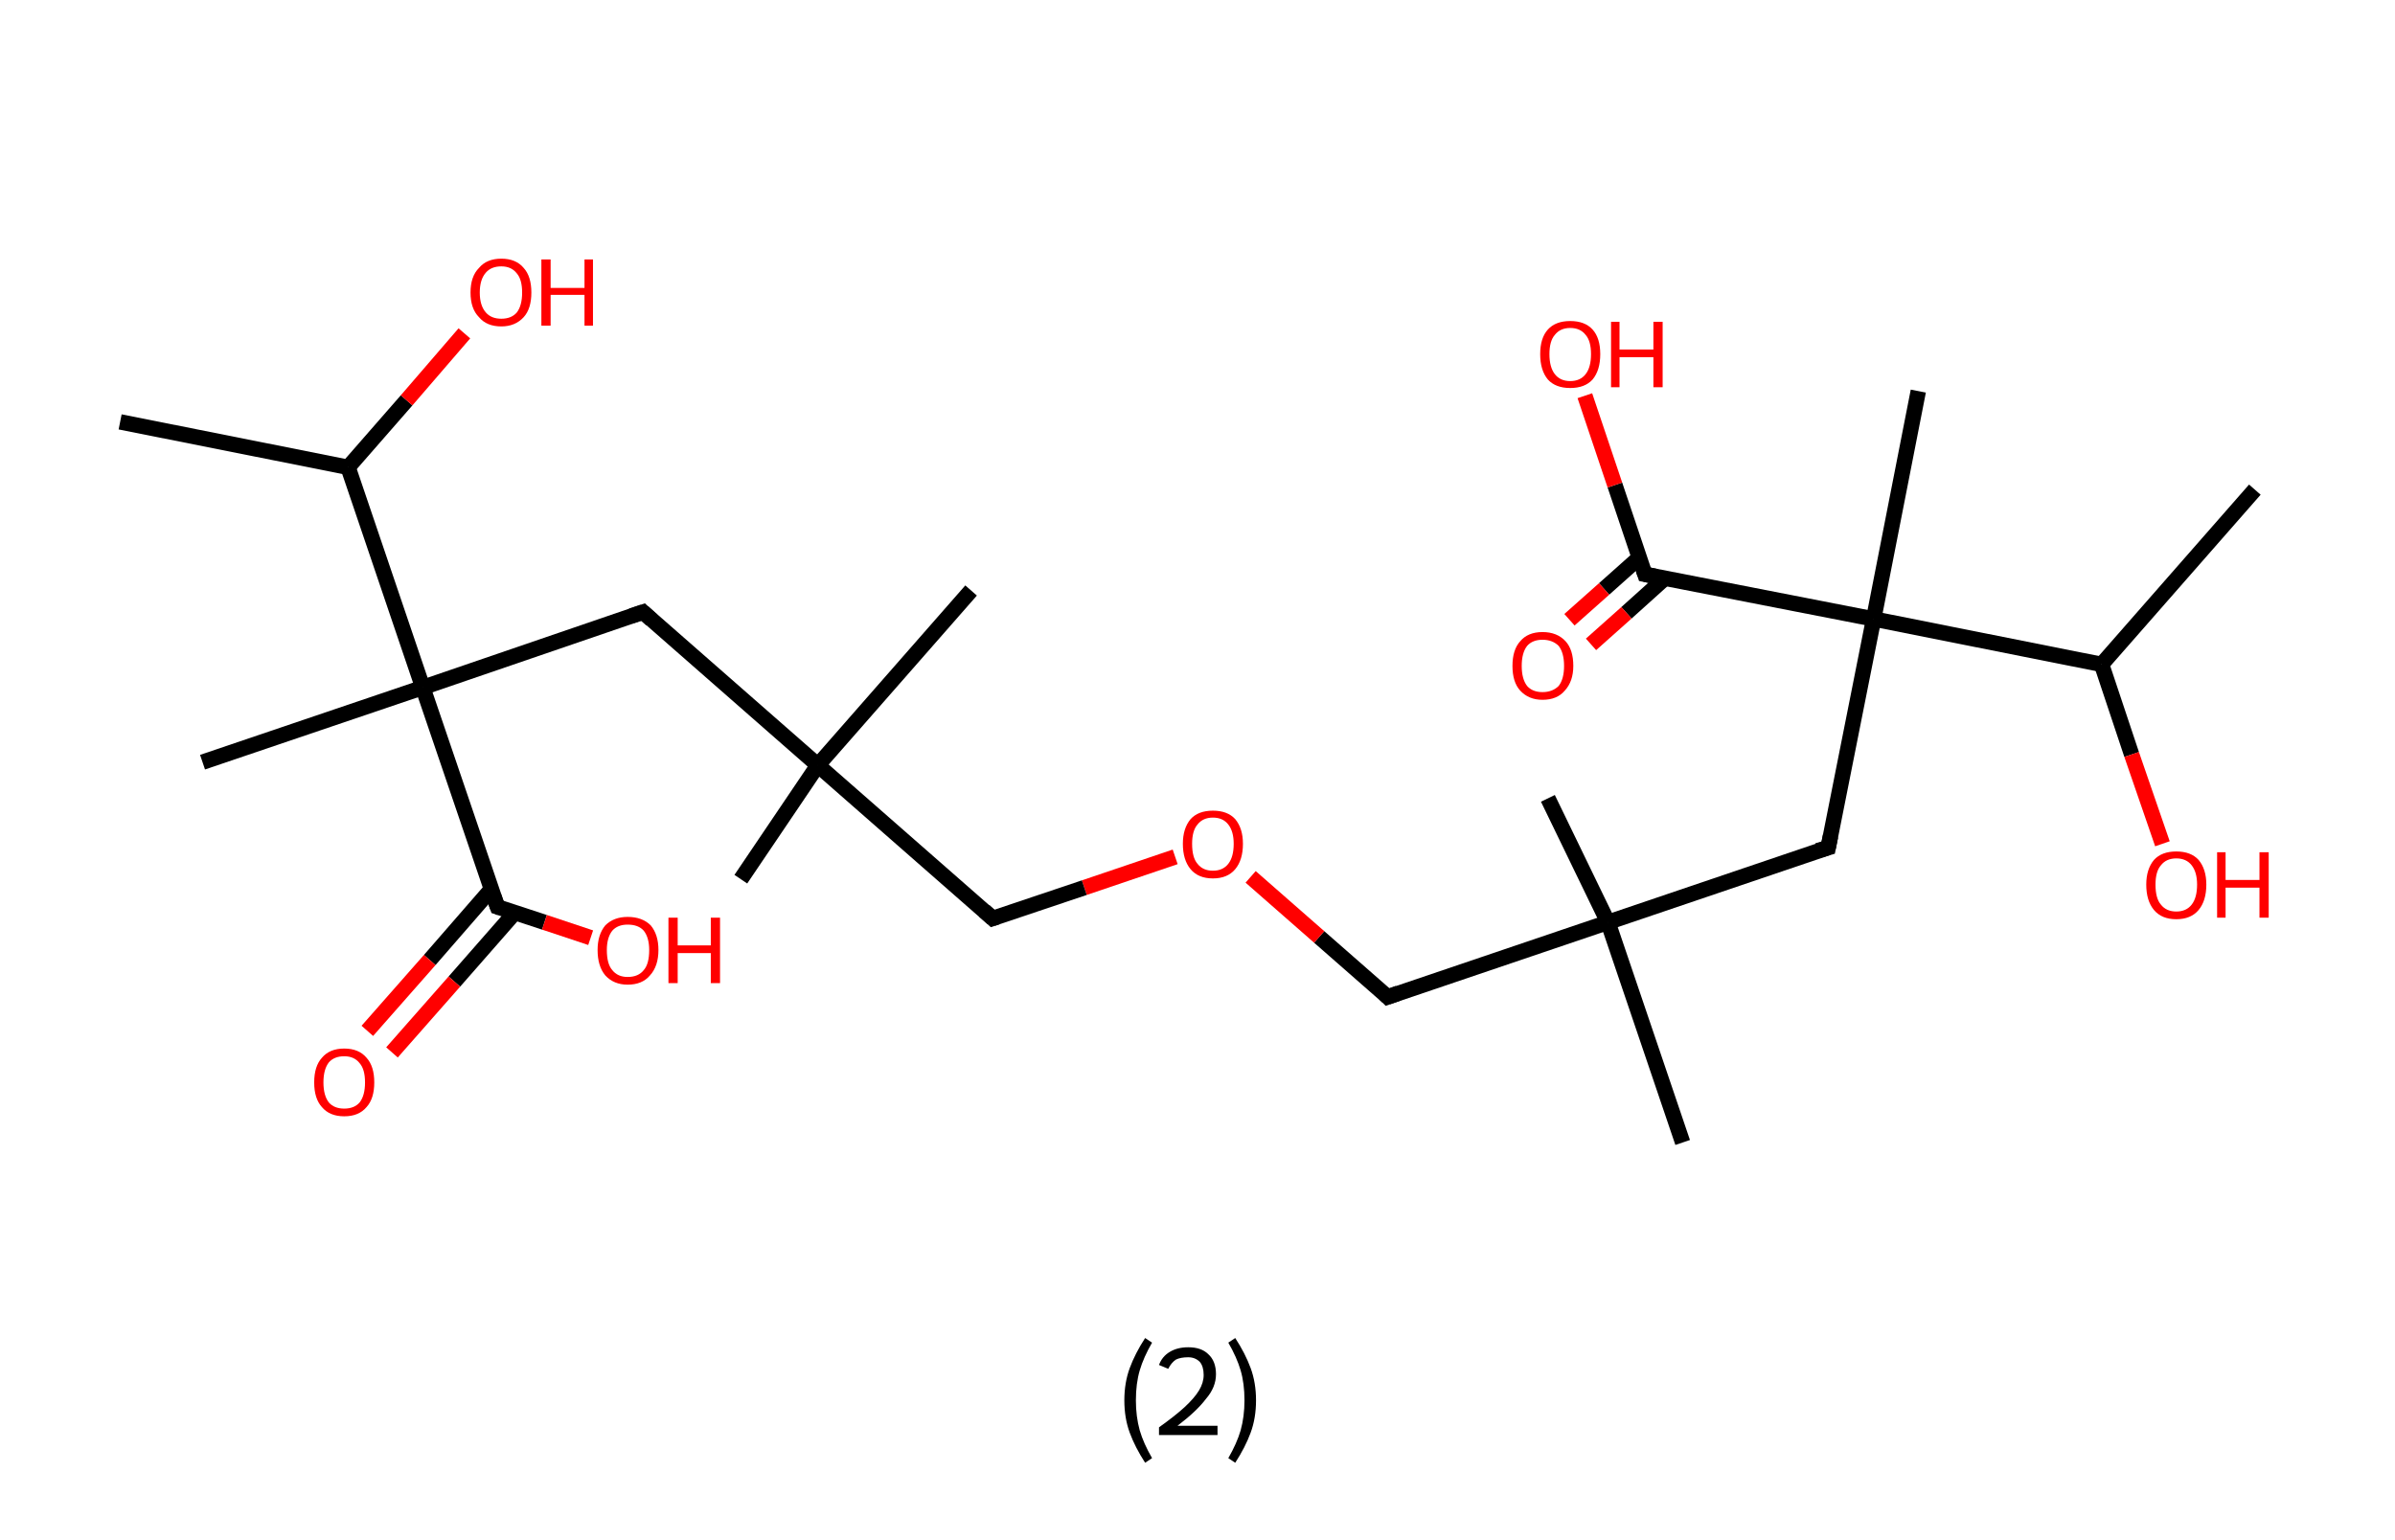 <?xml version='1.0' encoding='ASCII' standalone='yes'?>
<svg xmlns="http://www.w3.org/2000/svg" xmlns:rdkit="http://www.rdkit.org/xml" xmlns:xlink="http://www.w3.org/1999/xlink" version="1.1" baseProfile="full" xml:space="preserve" width="311px" height="200px" viewBox="0 0 311 200">
<!-- END OF HEADER -->
<rect style="opacity:1.0;fill:#FFFFFF;stroke:none" width="311.0" height="200.0" x="0.0" y="0.0"> </rect>
<path class="bond-0 atom-0 atom-1" d="M 292.8,63.6 L 272.9,86.3" style="fill:none;fill-rule:evenodd;stroke:#000000;stroke-width:2.0px;stroke-linecap:butt;stroke-linejoin:miter;stroke-opacity:1"/>
<path class="bond-1 atom-1 atom-2" d="M 272.9,86.3 L 276.8,98.0" style="fill:none;fill-rule:evenodd;stroke:#000000;stroke-width:2.0px;stroke-linecap:butt;stroke-linejoin:miter;stroke-opacity:1"/>
<path class="bond-1 atom-1 atom-2" d="M 276.8,98.0 L 280.8,109.6" style="fill:none;fill-rule:evenodd;stroke:#FF0000;stroke-width:2.0px;stroke-linecap:butt;stroke-linejoin:miter;stroke-opacity:1"/>
<path class="bond-2 atom-1 atom-3" d="M 272.9,86.3 L 243.3,80.4" style="fill:none;fill-rule:evenodd;stroke:#000000;stroke-width:2.0px;stroke-linecap:butt;stroke-linejoin:miter;stroke-opacity:1"/>
<path class="bond-3 atom-3 atom-4" d="M 243.3,80.4 L 249.1,50.8" style="fill:none;fill-rule:evenodd;stroke:#000000;stroke-width:2.0px;stroke-linecap:butt;stroke-linejoin:miter;stroke-opacity:1"/>
<path class="bond-4 atom-3 atom-5" d="M 243.3,80.4 L 237.4,110.1" style="fill:none;fill-rule:evenodd;stroke:#000000;stroke-width:2.0px;stroke-linecap:butt;stroke-linejoin:miter;stroke-opacity:1"/>
<path class="bond-5 atom-5 atom-6" d="M 237.4,110.1 L 208.8,119.8" style="fill:none;fill-rule:evenodd;stroke:#000000;stroke-width:2.0px;stroke-linecap:butt;stroke-linejoin:miter;stroke-opacity:1"/>
<path class="bond-6 atom-6 atom-7" d="M 208.8,119.8 L 201.0,103.7" style="fill:none;fill-rule:evenodd;stroke:#000000;stroke-width:2.0px;stroke-linecap:butt;stroke-linejoin:miter;stroke-opacity:1"/>
<path class="bond-7 atom-6 atom-8" d="M 208.8,119.8 L 218.5,148.4" style="fill:none;fill-rule:evenodd;stroke:#000000;stroke-width:2.0px;stroke-linecap:butt;stroke-linejoin:miter;stroke-opacity:1"/>
<path class="bond-8 atom-6 atom-9" d="M 208.8,119.8 L 180.2,129.5" style="fill:none;fill-rule:evenodd;stroke:#000000;stroke-width:2.0px;stroke-linecap:butt;stroke-linejoin:miter;stroke-opacity:1"/>
<path class="bond-9 atom-9 atom-10" d="M 180.2,129.5 L 171.3,121.7" style="fill:none;fill-rule:evenodd;stroke:#000000;stroke-width:2.0px;stroke-linecap:butt;stroke-linejoin:miter;stroke-opacity:1"/>
<path class="bond-9 atom-9 atom-10" d="M 171.3,121.7 L 162.4,113.9" style="fill:none;fill-rule:evenodd;stroke:#FF0000;stroke-width:2.0px;stroke-linecap:butt;stroke-linejoin:miter;stroke-opacity:1"/>
<path class="bond-10 atom-10 atom-11" d="M 152.6,111.3 L 140.8,115.3" style="fill:none;fill-rule:evenodd;stroke:#FF0000;stroke-width:2.0px;stroke-linecap:butt;stroke-linejoin:miter;stroke-opacity:1"/>
<path class="bond-10 atom-10 atom-11" d="M 140.8,115.3 L 128.9,119.3" style="fill:none;fill-rule:evenodd;stroke:#000000;stroke-width:2.0px;stroke-linecap:butt;stroke-linejoin:miter;stroke-opacity:1"/>
<path class="bond-11 atom-11 atom-12" d="M 128.9,119.3 L 106.2,99.4" style="fill:none;fill-rule:evenodd;stroke:#000000;stroke-width:2.0px;stroke-linecap:butt;stroke-linejoin:miter;stroke-opacity:1"/>
<path class="bond-12 atom-12 atom-13" d="M 106.2,99.4 L 96.2,114.2" style="fill:none;fill-rule:evenodd;stroke:#000000;stroke-width:2.0px;stroke-linecap:butt;stroke-linejoin:miter;stroke-opacity:1"/>
<path class="bond-13 atom-12 atom-14" d="M 106.2,99.4 L 126.1,76.7" style="fill:none;fill-rule:evenodd;stroke:#000000;stroke-width:2.0px;stroke-linecap:butt;stroke-linejoin:miter;stroke-opacity:1"/>
<path class="bond-14 atom-12 atom-15" d="M 106.2,99.4 L 83.5,79.5" style="fill:none;fill-rule:evenodd;stroke:#000000;stroke-width:2.0px;stroke-linecap:butt;stroke-linejoin:miter;stroke-opacity:1"/>
<path class="bond-15 atom-15 atom-16" d="M 83.5,79.5 L 54.9,89.3" style="fill:none;fill-rule:evenodd;stroke:#000000;stroke-width:2.0px;stroke-linecap:butt;stroke-linejoin:miter;stroke-opacity:1"/>
<path class="bond-16 atom-16 atom-17" d="M 54.9,89.3 L 26.3,99.0" style="fill:none;fill-rule:evenodd;stroke:#000000;stroke-width:2.0px;stroke-linecap:butt;stroke-linejoin:miter;stroke-opacity:1"/>
<path class="bond-17 atom-16 atom-18" d="M 54.9,89.3 L 64.6,117.8" style="fill:none;fill-rule:evenodd;stroke:#000000;stroke-width:2.0px;stroke-linecap:butt;stroke-linejoin:miter;stroke-opacity:1"/>
<path class="bond-18 atom-18 atom-19" d="M 63.8,115.5 L 55.8,124.7" style="fill:none;fill-rule:evenodd;stroke:#000000;stroke-width:2.0px;stroke-linecap:butt;stroke-linejoin:miter;stroke-opacity:1"/>
<path class="bond-18 atom-18 atom-19" d="M 55.8,124.7 L 47.7,133.9" style="fill:none;fill-rule:evenodd;stroke:#FF0000;stroke-width:2.0px;stroke-linecap:butt;stroke-linejoin:miter;stroke-opacity:1"/>
<path class="bond-18 atom-18 atom-19" d="M 66.8,118.6 L 59.0,127.5" style="fill:none;fill-rule:evenodd;stroke:#000000;stroke-width:2.0px;stroke-linecap:butt;stroke-linejoin:miter;stroke-opacity:1"/>
<path class="bond-18 atom-18 atom-19" d="M 59.0,127.5 L 50.9,136.7" style="fill:none;fill-rule:evenodd;stroke:#FF0000;stroke-width:2.0px;stroke-linecap:butt;stroke-linejoin:miter;stroke-opacity:1"/>
<path class="bond-19 atom-18 atom-20" d="M 64.6,117.8 L 70.7,119.8" style="fill:none;fill-rule:evenodd;stroke:#000000;stroke-width:2.0px;stroke-linecap:butt;stroke-linejoin:miter;stroke-opacity:1"/>
<path class="bond-19 atom-18 atom-20" d="M 70.7,119.8 L 76.7,121.8" style="fill:none;fill-rule:evenodd;stroke:#FF0000;stroke-width:2.0px;stroke-linecap:butt;stroke-linejoin:miter;stroke-opacity:1"/>
<path class="bond-20 atom-16 atom-21" d="M 54.9,89.3 L 45.2,60.7" style="fill:none;fill-rule:evenodd;stroke:#000000;stroke-width:2.0px;stroke-linecap:butt;stroke-linejoin:miter;stroke-opacity:1"/>
<path class="bond-21 atom-21 atom-22" d="M 45.2,60.7 L 15.6,54.8" style="fill:none;fill-rule:evenodd;stroke:#000000;stroke-width:2.0px;stroke-linecap:butt;stroke-linejoin:miter;stroke-opacity:1"/>
<path class="bond-22 atom-21 atom-23" d="M 45.2,60.7 L 52.8,52.0" style="fill:none;fill-rule:evenodd;stroke:#000000;stroke-width:2.0px;stroke-linecap:butt;stroke-linejoin:miter;stroke-opacity:1"/>
<path class="bond-22 atom-21 atom-23" d="M 52.8,52.0 L 60.3,43.3" style="fill:none;fill-rule:evenodd;stroke:#FF0000;stroke-width:2.0px;stroke-linecap:butt;stroke-linejoin:miter;stroke-opacity:1"/>
<path class="bond-23 atom-3 atom-24" d="M 243.3,80.4 L 213.6,74.6" style="fill:none;fill-rule:evenodd;stroke:#000000;stroke-width:2.0px;stroke-linecap:butt;stroke-linejoin:miter;stroke-opacity:1"/>
<path class="bond-24 atom-24 atom-25" d="M 212.9,72.4 L 208.3,76.5" style="fill:none;fill-rule:evenodd;stroke:#000000;stroke-width:2.0px;stroke-linecap:butt;stroke-linejoin:miter;stroke-opacity:1"/>
<path class="bond-24 atom-24 atom-25" d="M 208.3,76.5 L 203.8,80.5" style="fill:none;fill-rule:evenodd;stroke:#FF0000;stroke-width:2.0px;stroke-linecap:butt;stroke-linejoin:miter;stroke-opacity:1"/>
<path class="bond-24 atom-24 atom-25" d="M 216.2,75.1 L 211.2,79.6" style="fill:none;fill-rule:evenodd;stroke:#000000;stroke-width:2.0px;stroke-linecap:butt;stroke-linejoin:miter;stroke-opacity:1"/>
<path class="bond-24 atom-24 atom-25" d="M 211.2,79.6 L 206.6,83.7" style="fill:none;fill-rule:evenodd;stroke:#FF0000;stroke-width:2.0px;stroke-linecap:butt;stroke-linejoin:miter;stroke-opacity:1"/>
<path class="bond-25 atom-24 atom-26" d="M 213.6,74.6 L 209.7,63.0" style="fill:none;fill-rule:evenodd;stroke:#000000;stroke-width:2.0px;stroke-linecap:butt;stroke-linejoin:miter;stroke-opacity:1"/>
<path class="bond-25 atom-24 atom-26" d="M 209.7,63.0 L 205.8,51.4" style="fill:none;fill-rule:evenodd;stroke:#FF0000;stroke-width:2.0px;stroke-linecap:butt;stroke-linejoin:miter;stroke-opacity:1"/>
<path d="M 237.7,108.6 L 237.4,110.1 L 236.0,110.5" style="fill:none;stroke:#000000;stroke-width:2.0px;stroke-linecap:butt;stroke-linejoin:miter;stroke-opacity:1;"/>
<path d="M 181.6,129.0 L 180.2,129.5 L 179.8,129.1" style="fill:none;stroke:#000000;stroke-width:2.0px;stroke-linecap:butt;stroke-linejoin:miter;stroke-opacity:1;"/>
<path d="M 129.5,119.1 L 128.9,119.3 L 127.8,118.3" style="fill:none;stroke:#000000;stroke-width:2.0px;stroke-linecap:butt;stroke-linejoin:miter;stroke-opacity:1;"/>
<path d="M 84.6,80.5 L 83.5,79.5 L 82.0,80.0" style="fill:none;stroke:#000000;stroke-width:2.0px;stroke-linecap:butt;stroke-linejoin:miter;stroke-opacity:1;"/>
<path d="M 64.1,116.4 L 64.6,117.8 L 64.9,117.9" style="fill:none;stroke:#000000;stroke-width:2.0px;stroke-linecap:butt;stroke-linejoin:miter;stroke-opacity:1;"/>
<path d="M 215.1,74.9 L 213.6,74.6 L 213.4,74.0" style="fill:none;stroke:#000000;stroke-width:2.0px;stroke-linecap:butt;stroke-linejoin:miter;stroke-opacity:1;"/>
<path class="atom-2" d="M 278.7 114.9 Q 278.7 112.9, 279.7 111.7 Q 280.7 110.6, 282.6 110.6 Q 284.5 110.6, 285.5 111.7 Q 286.5 112.9, 286.5 114.9 Q 286.5 117.0, 285.5 118.2 Q 284.5 119.4, 282.6 119.4 Q 280.7 119.4, 279.7 118.2 Q 278.7 117.0, 278.7 114.9 M 282.6 118.4 Q 283.9 118.4, 284.6 117.5 Q 285.3 116.6, 285.3 114.9 Q 285.3 113.3, 284.6 112.4 Q 283.9 111.5, 282.6 111.5 Q 281.3 111.5, 280.6 112.4 Q 279.9 113.2, 279.9 114.9 Q 279.9 116.7, 280.6 117.5 Q 281.3 118.4, 282.6 118.4 " fill="#FF0000"/>
<path class="atom-2" d="M 287.9 110.7 L 289.0 110.7 L 289.0 114.3 L 293.4 114.3 L 293.4 110.7 L 294.6 110.7 L 294.6 119.2 L 293.4 119.2 L 293.4 115.3 L 289.0 115.3 L 289.0 119.2 L 287.9 119.2 L 287.9 110.7 " fill="#FF0000"/>
<path class="atom-10" d="M 153.6 109.6 Q 153.6 107.6, 154.6 106.4 Q 155.6 105.3, 157.5 105.3 Q 159.4 105.3, 160.4 106.4 Q 161.4 107.6, 161.4 109.6 Q 161.4 111.7, 160.4 112.9 Q 159.4 114.1, 157.5 114.1 Q 155.6 114.1, 154.6 112.9 Q 153.6 111.7, 153.6 109.6 M 157.5 113.1 Q 158.8 113.1, 159.5 112.2 Q 160.2 111.3, 160.2 109.6 Q 160.2 108.0, 159.5 107.1 Q 158.8 106.2, 157.5 106.2 Q 156.2 106.2, 155.5 107.1 Q 154.8 107.9, 154.8 109.6 Q 154.8 111.4, 155.5 112.2 Q 156.2 113.1, 157.5 113.1 " fill="#FF0000"/>
<path class="atom-19" d="M 40.8 140.6 Q 40.8 138.5, 41.8 137.4 Q 42.8 136.2, 44.7 136.2 Q 46.6 136.2, 47.6 137.4 Q 48.6 138.5, 48.6 140.6 Q 48.6 142.7, 47.6 143.8 Q 46.6 145.0, 44.7 145.0 Q 42.8 145.0, 41.8 143.8 Q 40.8 142.7, 40.8 140.6 M 44.7 144.0 Q 46.0 144.0, 46.7 143.2 Q 47.4 142.3, 47.4 140.6 Q 47.4 138.9, 46.7 138.1 Q 46.0 137.2, 44.7 137.2 Q 43.4 137.2, 42.7 138.0 Q 42.0 138.9, 42.0 140.6 Q 42.0 142.3, 42.7 143.2 Q 43.4 144.0, 44.7 144.0 " fill="#FF0000"/>
<path class="atom-20" d="M 77.6 123.4 Q 77.6 121.4, 78.6 120.2 Q 79.7 119.1, 81.5 119.1 Q 83.4 119.1, 84.5 120.2 Q 85.5 121.4, 85.5 123.4 Q 85.5 125.5, 84.4 126.7 Q 83.4 127.9, 81.5 127.9 Q 79.7 127.9, 78.6 126.7 Q 77.6 125.5, 77.6 123.4 M 81.5 126.9 Q 82.9 126.9, 83.6 126.0 Q 84.3 125.2, 84.3 123.4 Q 84.3 121.8, 83.6 120.9 Q 82.9 120.1, 81.5 120.1 Q 80.2 120.1, 79.5 120.9 Q 78.8 121.8, 78.8 123.4 Q 78.8 125.2, 79.5 126.0 Q 80.2 126.9, 81.5 126.9 " fill="#FF0000"/>
<path class="atom-20" d="M 86.8 119.2 L 88.0 119.2 L 88.0 122.8 L 92.3 122.8 L 92.3 119.2 L 93.5 119.2 L 93.5 127.7 L 92.3 127.7 L 92.3 123.8 L 88.0 123.8 L 88.0 127.7 L 86.8 127.7 L 86.8 119.2 " fill="#FF0000"/>
<path class="atom-23" d="M 61.1 38.0 Q 61.1 35.9, 62.2 34.8 Q 63.2 33.6, 65.1 33.6 Q 67.0 33.6, 68.0 34.8 Q 69.0 35.9, 69.0 38.0 Q 69.0 40.1, 68.0 41.2 Q 66.9 42.4, 65.1 42.4 Q 63.2 42.4, 62.2 41.2 Q 61.1 40.1, 61.1 38.0 M 65.1 41.4 Q 66.4 41.4, 67.1 40.6 Q 67.8 39.7, 67.8 38.0 Q 67.8 36.3, 67.1 35.5 Q 66.4 34.6, 65.1 34.6 Q 63.8 34.6, 63.1 35.4 Q 62.3 36.3, 62.3 38.0 Q 62.3 39.7, 63.1 40.6 Q 63.8 41.4, 65.1 41.4 " fill="#FF0000"/>
<path class="atom-23" d="M 70.3 33.7 L 71.5 33.7 L 71.5 37.4 L 75.9 37.4 L 75.9 33.7 L 77.0 33.7 L 77.0 42.3 L 75.9 42.3 L 75.9 38.3 L 71.5 38.3 L 71.5 42.3 L 70.3 42.3 L 70.3 33.7 " fill="#FF0000"/>
<path class="atom-25" d="M 196.4 86.5 Q 196.4 84.4, 197.4 83.3 Q 198.4 82.1, 200.3 82.1 Q 202.2 82.1, 203.3 83.3 Q 204.3 84.4, 204.3 86.5 Q 204.3 88.5, 203.2 89.7 Q 202.2 90.9, 200.3 90.9 Q 198.5 90.9, 197.4 89.7 Q 196.4 88.6, 196.4 86.5 M 200.3 89.9 Q 201.6 89.9, 202.4 89.1 Q 203.1 88.2, 203.1 86.5 Q 203.1 84.8, 202.4 83.9 Q 201.6 83.1, 200.3 83.1 Q 199.0 83.1, 198.3 83.9 Q 197.6 84.8, 197.6 86.5 Q 197.6 88.2, 198.3 89.1 Q 199.0 89.9, 200.3 89.9 " fill="#FF0000"/>
<path class="atom-26" d="M 200.0 46.0 Q 200.0 43.9, 201.0 42.8 Q 202.0 41.7, 203.9 41.7 Q 205.8 41.7, 206.8 42.8 Q 207.8 43.9, 207.8 46.0 Q 207.8 48.1, 206.8 49.3 Q 205.8 50.4, 203.9 50.4 Q 202.0 50.4, 201.0 49.3 Q 200.0 48.1, 200.0 46.0 M 203.9 49.5 Q 205.2 49.5, 205.9 48.6 Q 206.6 47.7, 206.6 46.0 Q 206.6 44.3, 205.9 43.5 Q 205.2 42.6, 203.9 42.6 Q 202.6 42.6, 201.9 43.5 Q 201.2 44.3, 201.2 46.0 Q 201.2 47.7, 201.9 48.6 Q 202.6 49.5, 203.9 49.5 " fill="#FF0000"/>
<path class="atom-26" d="M 209.2 41.8 L 210.3 41.8 L 210.3 45.4 L 214.7 45.4 L 214.7 41.8 L 215.9 41.8 L 215.9 50.3 L 214.7 50.3 L 214.7 46.4 L 210.3 46.4 L 210.3 50.3 L 209.2 50.3 L 209.2 41.8 " fill="#FF0000"/>
<path class="legend" d="M 146.0 181.9 Q 146.0 179.6, 146.7 177.7 Q 147.4 175.8, 148.7 173.8 L 149.6 174.4 Q 148.5 176.3, 148.0 178.0 Q 147.5 179.7, 147.5 181.9 Q 147.5 184.0, 148.0 185.8 Q 148.5 187.5, 149.6 189.4 L 148.7 190.0 Q 147.4 188.0, 146.7 186.1 Q 146.0 184.2, 146.0 181.9 " fill="#000000"/>
<path class="legend" d="M 150.5 177.3 Q 150.9 176.2, 151.9 175.6 Q 152.9 175.0, 154.3 175.0 Q 156.0 175.0, 156.9 175.9 Q 157.9 176.8, 157.9 178.5 Q 157.9 180.2, 156.6 181.7 Q 155.4 183.3, 152.9 185.2 L 158.1 185.2 L 158.1 186.4 L 150.5 186.4 L 150.5 185.4 Q 152.6 183.9, 153.8 182.8 Q 155.1 181.6, 155.7 180.6 Q 156.3 179.6, 156.3 178.6 Q 156.3 177.5, 155.8 176.9 Q 155.2 176.3, 154.3 176.3 Q 153.3 176.3, 152.7 176.6 Q 152.1 177.0, 151.7 177.8 L 150.5 177.3 " fill="#000000"/>
<path class="legend" d="M 163.1 181.9 Q 163.1 184.2, 162.4 186.1 Q 161.7 188.0, 160.4 190.0 L 159.5 189.4 Q 160.6 187.5, 161.1 185.8 Q 161.6 184.0, 161.6 181.9 Q 161.6 179.7, 161.1 178.0 Q 160.6 176.3, 159.5 174.4 L 160.4 173.8 Q 161.7 175.8, 162.4 177.7 Q 163.1 179.6, 163.1 181.9 " fill="#000000"/>
</svg>
